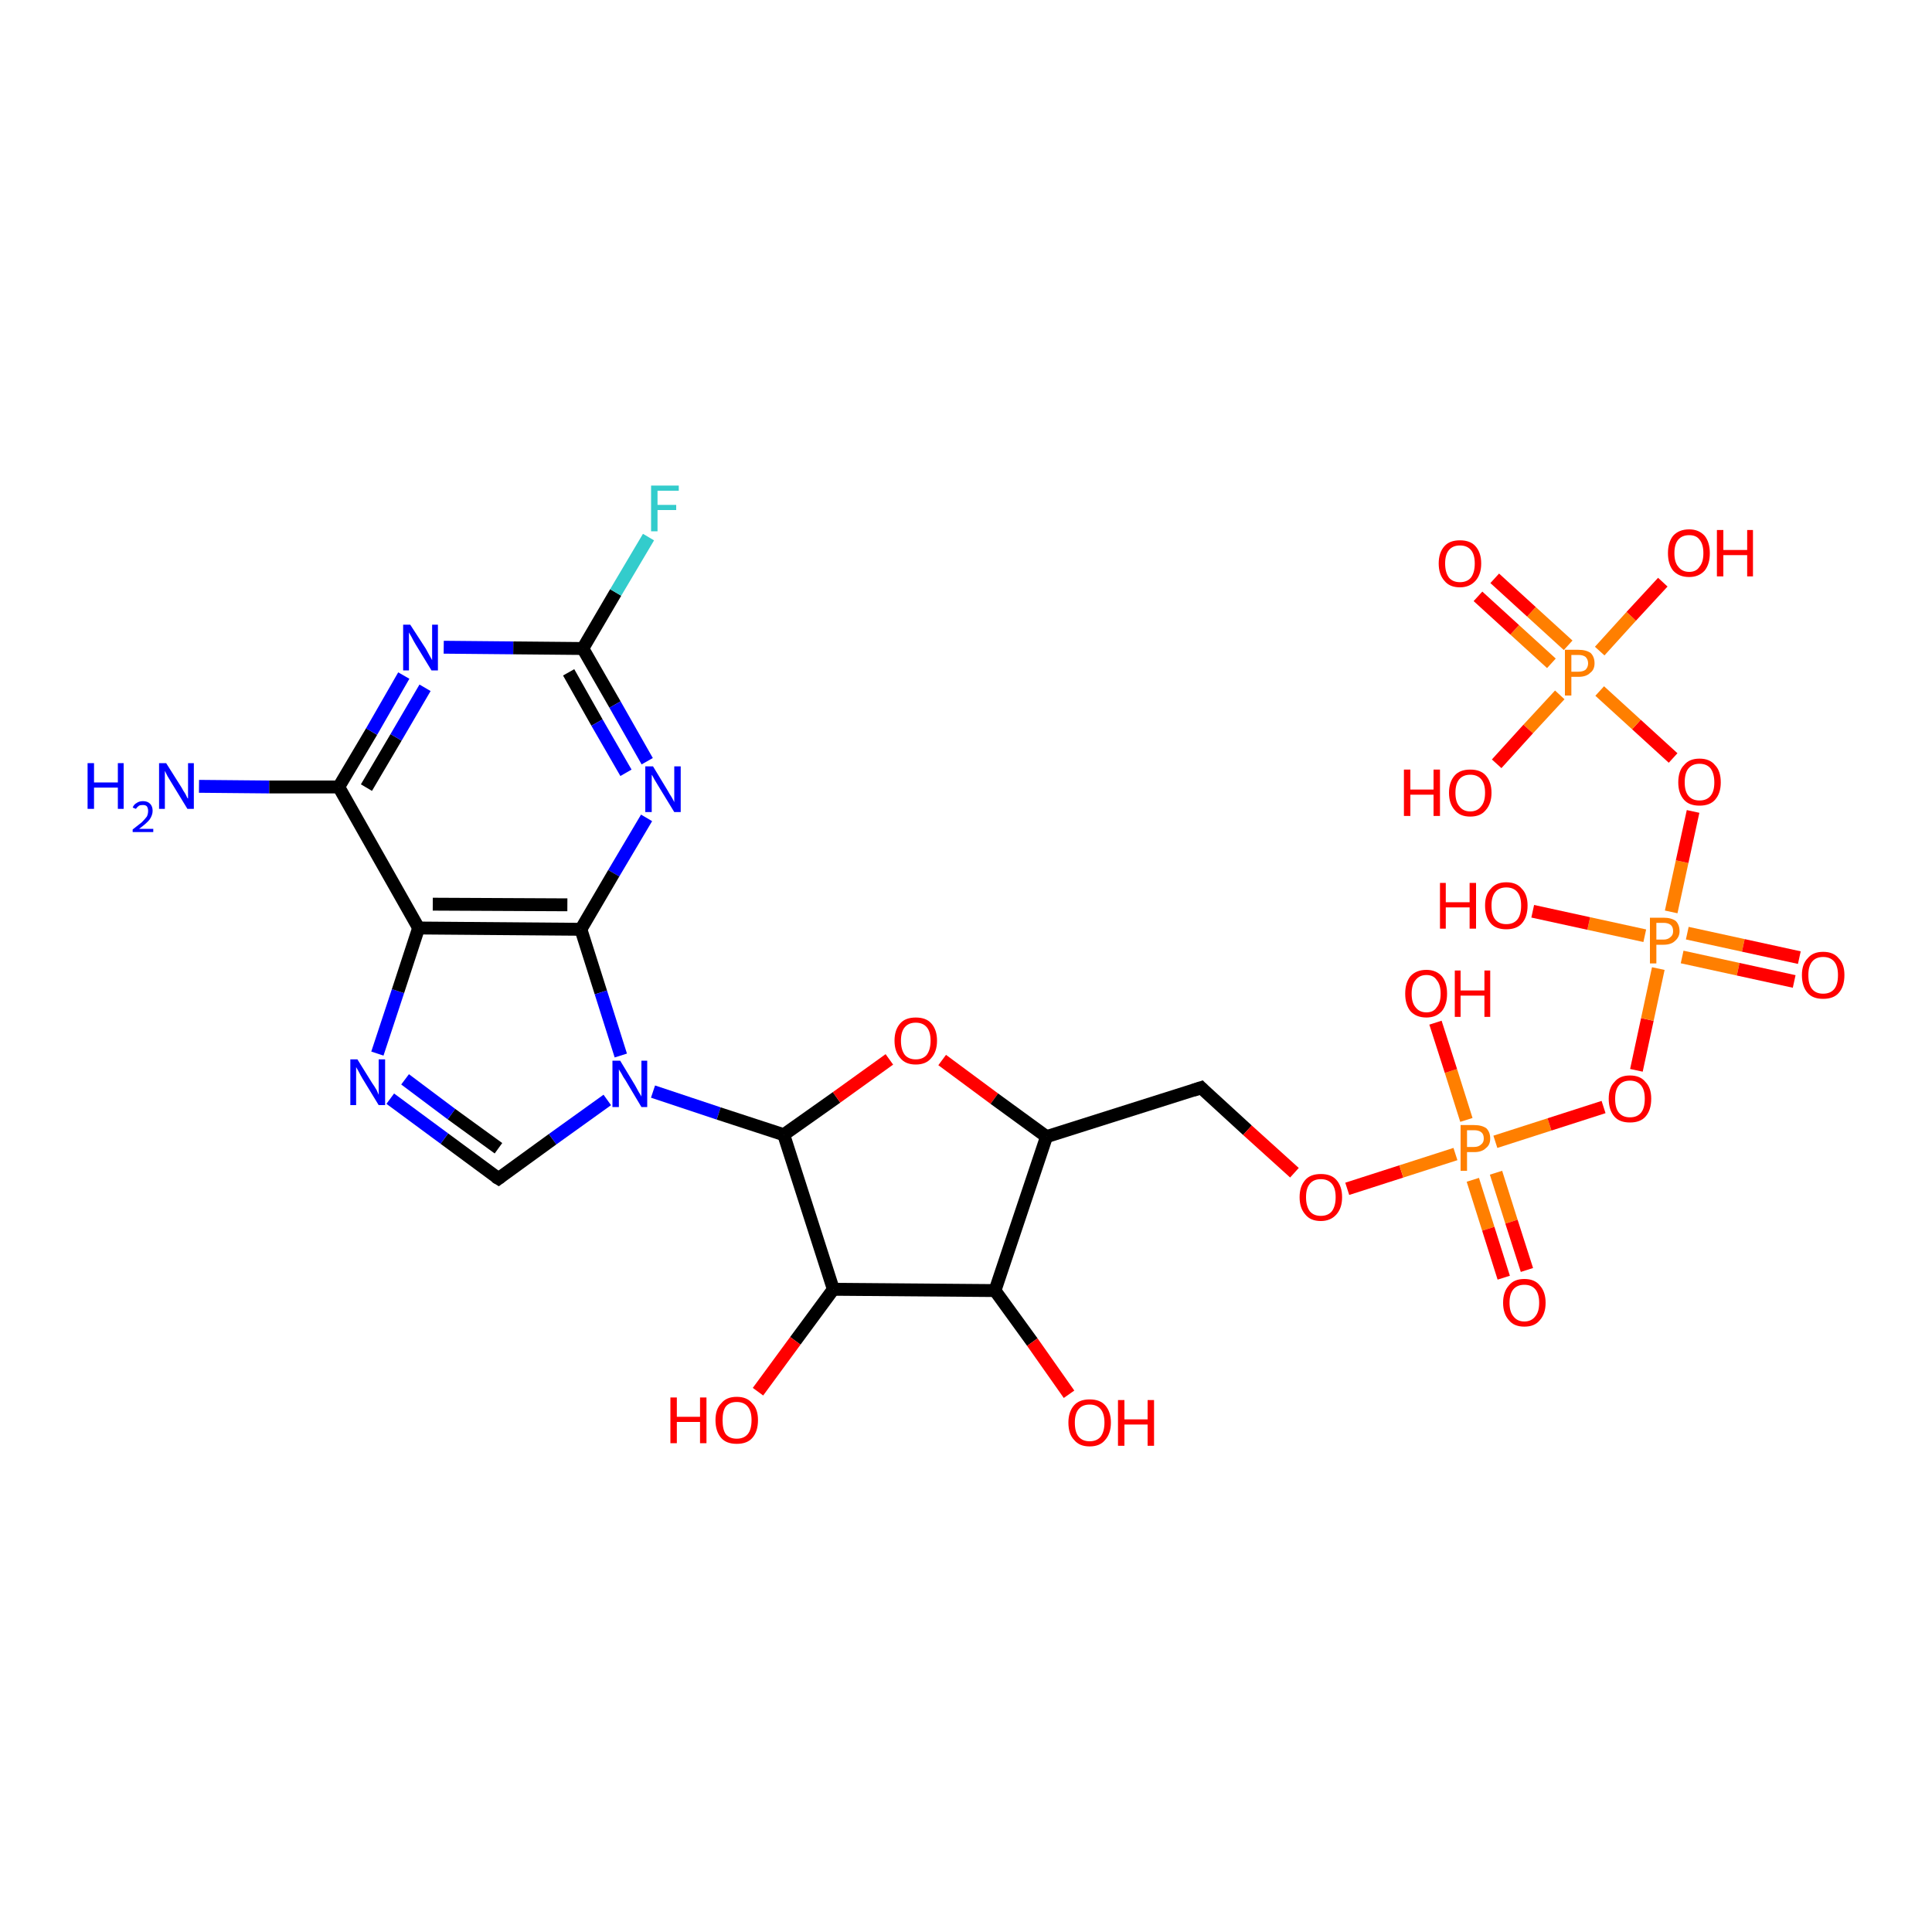 <?xml version='1.0' encoding='iso-8859-1'?>
<svg version='1.1' baseProfile='full'
              xmlns='http://www.w3.org/2000/svg'
                      xmlns:rdkit='http://www.rdkit.org/xml'
                      xmlns:xlink='http://www.w3.org/1999/xlink'
                  xml:space='preserve'
width='300px' height='300px' viewBox='0 0 300 300'>
<!-- END OF HEADER -->
<rect style='opacity:1.0;fill:#FFFFFF;stroke:none' width='300.0' height='300.0' x='0.0' y='0.0'> </rect>
<path class='bond-0 atom-0 atom-1' d='M 30.9,122.1 L 41.8,122.2' style='fill:none;fill-rule:evenodd;stroke:#0000FF;stroke-width:2.0px;stroke-linecap:butt;stroke-linejoin:miter;stroke-opacity:1' />
<path class='bond-0 atom-0 atom-1' d='M 41.8,122.2 L 52.6,122.2' style='fill:none;fill-rule:evenodd;stroke:#000000;stroke-width:2.0px;stroke-linecap:butt;stroke-linejoin:miter;stroke-opacity:1' />
<path class='bond-1 atom-1 atom-2' d='M 52.6,122.2 L 57.7,113.6' style='fill:none;fill-rule:evenodd;stroke:#000000;stroke-width:2.0px;stroke-linecap:butt;stroke-linejoin:miter;stroke-opacity:1' />
<path class='bond-1 atom-1 atom-2' d='M 57.7,113.6 L 62.7,104.9' style='fill:none;fill-rule:evenodd;stroke:#0000FF;stroke-width:2.0px;stroke-linecap:butt;stroke-linejoin:miter;stroke-opacity:1' />
<path class='bond-1 atom-1 atom-2' d='M 56.9,122.3 L 61.5,114.5' style='fill:none;fill-rule:evenodd;stroke:#000000;stroke-width:2.0px;stroke-linecap:butt;stroke-linejoin:miter;stroke-opacity:1' />
<path class='bond-1 atom-1 atom-2' d='M 61.5,114.5 L 66.0,106.8' style='fill:none;fill-rule:evenodd;stroke:#0000FF;stroke-width:2.0px;stroke-linecap:butt;stroke-linejoin:miter;stroke-opacity:1' />
<path class='bond-2 atom-2 atom-3' d='M 68.9,100.5 L 79.7,100.6' style='fill:none;fill-rule:evenodd;stroke:#0000FF;stroke-width:2.0px;stroke-linecap:butt;stroke-linejoin:miter;stroke-opacity:1' />
<path class='bond-2 atom-2 atom-3' d='M 79.7,100.6 L 90.5,100.7' style='fill:none;fill-rule:evenodd;stroke:#000000;stroke-width:2.0px;stroke-linecap:butt;stroke-linejoin:miter;stroke-opacity:1' />
<path class='bond-3 atom-3 atom-4' d='M 90.5,100.7 L 95.6,92.0' style='fill:none;fill-rule:evenodd;stroke:#000000;stroke-width:2.0px;stroke-linecap:butt;stroke-linejoin:miter;stroke-opacity:1' />
<path class='bond-3 atom-3 atom-4' d='M 95.6,92.0 L 100.7,83.4' style='fill:none;fill-rule:evenodd;stroke:#33CCCC;stroke-width:2.0px;stroke-linecap:butt;stroke-linejoin:miter;stroke-opacity:1' />
<path class='bond-4 atom-3 atom-5' d='M 90.5,100.7 L 95.5,109.4' style='fill:none;fill-rule:evenodd;stroke:#000000;stroke-width:2.0px;stroke-linecap:butt;stroke-linejoin:miter;stroke-opacity:1' />
<path class='bond-4 atom-3 atom-5' d='M 95.5,109.4 L 100.5,118.2' style='fill:none;fill-rule:evenodd;stroke:#0000FF;stroke-width:2.0px;stroke-linecap:butt;stroke-linejoin:miter;stroke-opacity:1' />
<path class='bond-4 atom-3 atom-5' d='M 88.3,104.4 L 92.7,112.2' style='fill:none;fill-rule:evenodd;stroke:#000000;stroke-width:2.0px;stroke-linecap:butt;stroke-linejoin:miter;stroke-opacity:1' />
<path class='bond-4 atom-3 atom-5' d='M 92.7,112.2 L 97.2,120.0' style='fill:none;fill-rule:evenodd;stroke:#0000FF;stroke-width:2.0px;stroke-linecap:butt;stroke-linejoin:miter;stroke-opacity:1' />
<path class='bond-5 atom-5 atom-6' d='M 100.4,127.0 L 95.3,135.6' style='fill:none;fill-rule:evenodd;stroke:#0000FF;stroke-width:2.0px;stroke-linecap:butt;stroke-linejoin:miter;stroke-opacity:1' />
<path class='bond-5 atom-5 atom-6' d='M 95.3,135.6 L 90.2,144.3' style='fill:none;fill-rule:evenodd;stroke:#000000;stroke-width:2.0px;stroke-linecap:butt;stroke-linejoin:miter;stroke-opacity:1' />
<path class='bond-6 atom-6 atom-7' d='M 90.2,144.3 L 93.3,154.1' style='fill:none;fill-rule:evenodd;stroke:#000000;stroke-width:2.0px;stroke-linecap:butt;stroke-linejoin:miter;stroke-opacity:1' />
<path class='bond-6 atom-6 atom-7' d='M 93.3,154.1 L 96.4,163.9' style='fill:none;fill-rule:evenodd;stroke:#0000FF;stroke-width:2.0px;stroke-linecap:butt;stroke-linejoin:miter;stroke-opacity:1' />
<path class='bond-7 atom-7 atom-8' d='M 94.3,170.8 L 85.8,176.9' style='fill:none;fill-rule:evenodd;stroke:#0000FF;stroke-width:2.0px;stroke-linecap:butt;stroke-linejoin:miter;stroke-opacity:1' />
<path class='bond-7 atom-7 atom-8' d='M 85.8,176.9 L 77.4,183.0' style='fill:none;fill-rule:evenodd;stroke:#000000;stroke-width:2.0px;stroke-linecap:butt;stroke-linejoin:miter;stroke-opacity:1' />
<path class='bond-8 atom-8 atom-9' d='M 77.4,183.0 L 69.0,176.8' style='fill:none;fill-rule:evenodd;stroke:#000000;stroke-width:2.0px;stroke-linecap:butt;stroke-linejoin:miter;stroke-opacity:1' />
<path class='bond-8 atom-8 atom-9' d='M 69.0,176.8 L 60.6,170.6' style='fill:none;fill-rule:evenodd;stroke:#0000FF;stroke-width:2.0px;stroke-linecap:butt;stroke-linejoin:miter;stroke-opacity:1' />
<path class='bond-8 atom-8 atom-9' d='M 77.4,178.3 L 70.1,173.0' style='fill:none;fill-rule:evenodd;stroke:#000000;stroke-width:2.0px;stroke-linecap:butt;stroke-linejoin:miter;stroke-opacity:1' />
<path class='bond-8 atom-8 atom-9' d='M 70.1,173.0 L 62.9,167.6' style='fill:none;fill-rule:evenodd;stroke:#0000FF;stroke-width:2.0px;stroke-linecap:butt;stroke-linejoin:miter;stroke-opacity:1' />
<path class='bond-9 atom-9 atom-10' d='M 58.6,163.6 L 61.8,153.9' style='fill:none;fill-rule:evenodd;stroke:#0000FF;stroke-width:2.0px;stroke-linecap:butt;stroke-linejoin:miter;stroke-opacity:1' />
<path class='bond-9 atom-9 atom-10' d='M 61.8,153.9 L 65.0,144.1' style='fill:none;fill-rule:evenodd;stroke:#000000;stroke-width:2.0px;stroke-linecap:butt;stroke-linejoin:miter;stroke-opacity:1' />
<path class='bond-10 atom-7 atom-11' d='M 101.4,169.5 L 111.6,172.9' style='fill:none;fill-rule:evenodd;stroke:#0000FF;stroke-width:2.0px;stroke-linecap:butt;stroke-linejoin:miter;stroke-opacity:1' />
<path class='bond-10 atom-7 atom-11' d='M 111.6,172.9 L 121.7,176.2' style='fill:none;fill-rule:evenodd;stroke:#000000;stroke-width:2.0px;stroke-linecap:butt;stroke-linejoin:miter;stroke-opacity:1' />
<path class='bond-11 atom-11 atom-12' d='M 121.7,176.2 L 129.9,170.4' style='fill:none;fill-rule:evenodd;stroke:#000000;stroke-width:2.0px;stroke-linecap:butt;stroke-linejoin:miter;stroke-opacity:1' />
<path class='bond-11 atom-11 atom-12' d='M 129.9,170.4 L 138.1,164.5' style='fill:none;fill-rule:evenodd;stroke:#FF0000;stroke-width:2.0px;stroke-linecap:butt;stroke-linejoin:miter;stroke-opacity:1' />
<path class='bond-12 atom-12 atom-13' d='M 146.3,164.6 L 154.4,170.6' style='fill:none;fill-rule:evenodd;stroke:#FF0000;stroke-width:2.0px;stroke-linecap:butt;stroke-linejoin:miter;stroke-opacity:1' />
<path class='bond-12 atom-12 atom-13' d='M 154.4,170.6 L 162.5,176.5' style='fill:none;fill-rule:evenodd;stroke:#000000;stroke-width:2.0px;stroke-linecap:butt;stroke-linejoin:miter;stroke-opacity:1' />
<path class='bond-13 atom-13 atom-14' d='M 162.5,176.5 L 186.5,168.9' style='fill:none;fill-rule:evenodd;stroke:#000000;stroke-width:2.0px;stroke-linecap:butt;stroke-linejoin:miter;stroke-opacity:1' />
<path class='bond-14 atom-14 atom-15' d='M 186.5,168.9 L 193.7,175.5' style='fill:none;fill-rule:evenodd;stroke:#000000;stroke-width:2.0px;stroke-linecap:butt;stroke-linejoin:miter;stroke-opacity:1' />
<path class='bond-14 atom-14 atom-15' d='M 193.7,175.5 L 201.0,182.1' style='fill:none;fill-rule:evenodd;stroke:#FF0000;stroke-width:2.0px;stroke-linecap:butt;stroke-linejoin:miter;stroke-opacity:1' />
<path class='bond-15 atom-15 atom-16' d='M 209.2,184.6 L 217.6,181.9' style='fill:none;fill-rule:evenodd;stroke:#FF0000;stroke-width:2.0px;stroke-linecap:butt;stroke-linejoin:miter;stroke-opacity:1' />
<path class='bond-15 atom-15 atom-16' d='M 217.6,181.9 L 226.0,179.2' style='fill:none;fill-rule:evenodd;stroke:#FF7F00;stroke-width:2.0px;stroke-linecap:butt;stroke-linejoin:miter;stroke-opacity:1' />
<path class='bond-16 atom-16 atom-17' d='M 227.7,173.9 L 225.3,166.3' style='fill:none;fill-rule:evenodd;stroke:#FF7F00;stroke-width:2.0px;stroke-linecap:butt;stroke-linejoin:miter;stroke-opacity:1' />
<path class='bond-16 atom-16 atom-17' d='M 225.3,166.3 L 222.9,158.8' style='fill:none;fill-rule:evenodd;stroke:#FF0000;stroke-width:2.0px;stroke-linecap:butt;stroke-linejoin:miter;stroke-opacity:1' />
<path class='bond-17 atom-16 atom-18' d='M 228.7,183.2 L 231.1,190.8' style='fill:none;fill-rule:evenodd;stroke:#FF7F00;stroke-width:2.0px;stroke-linecap:butt;stroke-linejoin:miter;stroke-opacity:1' />
<path class='bond-17 atom-16 atom-18' d='M 231.1,190.8 L 233.5,198.4' style='fill:none;fill-rule:evenodd;stroke:#FF0000;stroke-width:2.0px;stroke-linecap:butt;stroke-linejoin:miter;stroke-opacity:1' />
<path class='bond-17 atom-16 atom-18' d='M 232.3,182.1 L 234.7,189.7' style='fill:none;fill-rule:evenodd;stroke:#FF7F00;stroke-width:2.0px;stroke-linecap:butt;stroke-linejoin:miter;stroke-opacity:1' />
<path class='bond-17 atom-16 atom-18' d='M 234.7,189.7 L 237.1,197.2' style='fill:none;fill-rule:evenodd;stroke:#FF0000;stroke-width:2.0px;stroke-linecap:butt;stroke-linejoin:miter;stroke-opacity:1' />
<path class='bond-18 atom-16 atom-19' d='M 232.2,177.3 L 240.6,174.6' style='fill:none;fill-rule:evenodd;stroke:#FF7F00;stroke-width:2.0px;stroke-linecap:butt;stroke-linejoin:miter;stroke-opacity:1' />
<path class='bond-18 atom-16 atom-19' d='M 240.6,174.6 L 249.0,171.9' style='fill:none;fill-rule:evenodd;stroke:#FF0000;stroke-width:2.0px;stroke-linecap:butt;stroke-linejoin:miter;stroke-opacity:1' />
<path class='bond-19 atom-19 atom-20' d='M 254.1,166.2 L 255.8,158.3' style='fill:none;fill-rule:evenodd;stroke:#FF0000;stroke-width:2.0px;stroke-linecap:butt;stroke-linejoin:miter;stroke-opacity:1' />
<path class='bond-19 atom-19 atom-20' d='M 255.8,158.3 L 257.5,150.4' style='fill:none;fill-rule:evenodd;stroke:#FF7F00;stroke-width:2.0px;stroke-linecap:butt;stroke-linejoin:miter;stroke-opacity:1' />
<path class='bond-20 atom-20 atom-21' d='M 255.4,145.3 L 246.7,143.4' style='fill:none;fill-rule:evenodd;stroke:#FF7F00;stroke-width:2.0px;stroke-linecap:butt;stroke-linejoin:miter;stroke-opacity:1' />
<path class='bond-20 atom-20 atom-21' d='M 246.7,143.4 L 238.0,141.5' style='fill:none;fill-rule:evenodd;stroke:#FF0000;stroke-width:2.0px;stroke-linecap:butt;stroke-linejoin:miter;stroke-opacity:1' />
<path class='bond-21 atom-20 atom-22' d='M 261.2,148.6 L 269.9,150.5' style='fill:none;fill-rule:evenodd;stroke:#FF7F00;stroke-width:2.0px;stroke-linecap:butt;stroke-linejoin:miter;stroke-opacity:1' />
<path class='bond-21 atom-20 atom-22' d='M 269.9,150.5 L 278.6,152.4' style='fill:none;fill-rule:evenodd;stroke:#FF0000;stroke-width:2.0px;stroke-linecap:butt;stroke-linejoin:miter;stroke-opacity:1' />
<path class='bond-21 atom-20 atom-22' d='M 262.0,144.9 L 270.7,146.8' style='fill:none;fill-rule:evenodd;stroke:#FF7F00;stroke-width:2.0px;stroke-linecap:butt;stroke-linejoin:miter;stroke-opacity:1' />
<path class='bond-21 atom-20 atom-22' d='M 270.7,146.8 L 279.4,148.7' style='fill:none;fill-rule:evenodd;stroke:#FF0000;stroke-width:2.0px;stroke-linecap:butt;stroke-linejoin:miter;stroke-opacity:1' />
<path class='bond-22 atom-20 atom-23' d='M 259.5,141.6 L 261.2,133.8' style='fill:none;fill-rule:evenodd;stroke:#FF7F00;stroke-width:2.0px;stroke-linecap:butt;stroke-linejoin:miter;stroke-opacity:1' />
<path class='bond-22 atom-20 atom-23' d='M 261.2,133.8 L 262.9,126.0' style='fill:none;fill-rule:evenodd;stroke:#FF0000;stroke-width:2.0px;stroke-linecap:butt;stroke-linejoin:miter;stroke-opacity:1' />
<path class='bond-23 atom-23 atom-24' d='M 259.8,117.7 L 254.1,112.5' style='fill:none;fill-rule:evenodd;stroke:#FF0000;stroke-width:2.0px;stroke-linecap:butt;stroke-linejoin:miter;stroke-opacity:1' />
<path class='bond-23 atom-23 atom-24' d='M 254.1,112.5 L 248.4,107.3' style='fill:none;fill-rule:evenodd;stroke:#FF7F00;stroke-width:2.0px;stroke-linecap:butt;stroke-linejoin:miter;stroke-opacity:1' />
<path class='bond-24 atom-24 atom-25' d='M 248.4,101.1 L 253.3,95.7' style='fill:none;fill-rule:evenodd;stroke:#FF7F00;stroke-width:2.0px;stroke-linecap:butt;stroke-linejoin:miter;stroke-opacity:1' />
<path class='bond-24 atom-24 atom-25' d='M 253.3,95.7 L 258.2,90.4' style='fill:none;fill-rule:evenodd;stroke:#FF0000;stroke-width:2.0px;stroke-linecap:butt;stroke-linejoin:miter;stroke-opacity:1' />
<path class='bond-25 atom-24 atom-26' d='M 242.2,107.9 L 237.3,113.2' style='fill:none;fill-rule:evenodd;stroke:#FF7F00;stroke-width:2.0px;stroke-linecap:butt;stroke-linejoin:miter;stroke-opacity:1' />
<path class='bond-25 atom-24 atom-26' d='M 237.3,113.2 L 232.4,118.6' style='fill:none;fill-rule:evenodd;stroke:#FF0000;stroke-width:2.0px;stroke-linecap:butt;stroke-linejoin:miter;stroke-opacity:1' />
<path class='bond-26 atom-24 atom-27' d='M 243.5,100.2 L 237.8,95.0' style='fill:none;fill-rule:evenodd;stroke:#FF7F00;stroke-width:2.0px;stroke-linecap:butt;stroke-linejoin:miter;stroke-opacity:1' />
<path class='bond-26 atom-24 atom-27' d='M 237.8,95.0 L 232.1,89.8' style='fill:none;fill-rule:evenodd;stroke:#FF0000;stroke-width:2.0px;stroke-linecap:butt;stroke-linejoin:miter;stroke-opacity:1' />
<path class='bond-26 atom-24 atom-27' d='M 240.9,103.0 L 235.2,97.8' style='fill:none;fill-rule:evenodd;stroke:#FF7F00;stroke-width:2.0px;stroke-linecap:butt;stroke-linejoin:miter;stroke-opacity:1' />
<path class='bond-26 atom-24 atom-27' d='M 235.2,97.8 L 229.5,92.6' style='fill:none;fill-rule:evenodd;stroke:#FF0000;stroke-width:2.0px;stroke-linecap:butt;stroke-linejoin:miter;stroke-opacity:1' />
<path class='bond-27 atom-13 atom-28' d='M 162.5,176.5 L 154.5,200.4' style='fill:none;fill-rule:evenodd;stroke:#000000;stroke-width:2.0px;stroke-linecap:butt;stroke-linejoin:miter;stroke-opacity:1' />
<path class='bond-28 atom-28 atom-29' d='M 154.5,200.4 L 160.3,208.4' style='fill:none;fill-rule:evenodd;stroke:#000000;stroke-width:2.0px;stroke-linecap:butt;stroke-linejoin:miter;stroke-opacity:1' />
<path class='bond-28 atom-28 atom-29' d='M 160.3,208.4 L 166.0,216.5' style='fill:none;fill-rule:evenodd;stroke:#FF0000;stroke-width:2.0px;stroke-linecap:butt;stroke-linejoin:miter;stroke-opacity:1' />
<path class='bond-29 atom-28 atom-30' d='M 154.5,200.4 L 129.4,200.2' style='fill:none;fill-rule:evenodd;stroke:#000000;stroke-width:2.0px;stroke-linecap:butt;stroke-linejoin:miter;stroke-opacity:1' />
<path class='bond-30 atom-30 atom-31' d='M 129.4,200.2 L 123.5,208.2' style='fill:none;fill-rule:evenodd;stroke:#000000;stroke-width:2.0px;stroke-linecap:butt;stroke-linejoin:miter;stroke-opacity:1' />
<path class='bond-30 atom-30 atom-31' d='M 123.5,208.2 L 117.7,216.1' style='fill:none;fill-rule:evenodd;stroke:#FF0000;stroke-width:2.0px;stroke-linecap:butt;stroke-linejoin:miter;stroke-opacity:1' />
<path class='bond-31 atom-10 atom-1' d='M 65.0,144.1 L 52.6,122.2' style='fill:none;fill-rule:evenodd;stroke:#000000;stroke-width:2.0px;stroke-linecap:butt;stroke-linejoin:miter;stroke-opacity:1' />
<path class='bond-32 atom-10 atom-6' d='M 65.0,144.1 L 90.2,144.3' style='fill:none;fill-rule:evenodd;stroke:#000000;stroke-width:2.0px;stroke-linecap:butt;stroke-linejoin:miter;stroke-opacity:1' />
<path class='bond-32 atom-10 atom-6' d='M 67.2,140.4 L 88.1,140.5' style='fill:none;fill-rule:evenodd;stroke:#000000;stroke-width:2.0px;stroke-linecap:butt;stroke-linejoin:miter;stroke-opacity:1' />
<path class='bond-33 atom-30 atom-11' d='M 129.4,200.2 L 121.7,176.2' style='fill:none;fill-rule:evenodd;stroke:#000000;stroke-width:2.0px;stroke-linecap:butt;stroke-linejoin:miter;stroke-opacity:1' />
<path d='M 77.8,182.7 L 77.4,183.0 L 76.9,182.7' style='fill:none;stroke:#000000;stroke-width:2.0px;stroke-linecap:butt;stroke-linejoin:miter;stroke-opacity:1;' />
<path d='M 185.3,169.3 L 186.5,168.9 L 186.8,169.2' style='fill:none;stroke:#000000;stroke-width:2.0px;stroke-linecap:butt;stroke-linejoin:miter;stroke-opacity:1;' />
<path class='atom-0' d='M 13.6 118.5
L 14.6 118.5
L 14.6 121.5
L 18.3 121.5
L 18.3 118.5
L 19.2 118.5
L 19.2 125.6
L 18.3 125.6
L 18.3 122.3
L 14.6 122.3
L 14.6 125.6
L 13.6 125.6
L 13.6 118.5
' fill='#0000FF'/>
<path class='atom-0' d='M 20.6 125.4
Q 20.8 124.9, 21.2 124.7
Q 21.6 124.4, 22.2 124.4
Q 22.9 124.4, 23.3 124.8
Q 23.7 125.2, 23.7 125.9
Q 23.7 126.6, 23.2 127.3
Q 22.7 127.9, 21.6 128.7
L 23.8 128.7
L 23.8 129.2
L 20.6 129.2
L 20.6 128.8
Q 21.5 128.1, 22.0 127.7
Q 22.5 127.2, 22.8 126.8
Q 23.0 126.4, 23.0 125.9
Q 23.0 125.5, 22.8 125.2
Q 22.6 125.0, 22.2 125.0
Q 21.8 125.0, 21.6 125.1
Q 21.3 125.3, 21.1 125.6
L 20.6 125.4
' fill='#0000FF'/>
<path class='atom-0' d='M 25.8 118.5
L 28.2 122.3
Q 28.4 122.7, 28.8 123.3
Q 29.1 124.0, 29.2 124.0
L 29.2 118.5
L 30.1 118.5
L 30.1 125.6
L 29.1 125.6
L 26.6 121.5
Q 26.3 121.0, 26.0 120.5
Q 25.7 119.9, 25.6 119.7
L 25.6 125.6
L 24.7 125.6
L 24.7 118.5
L 25.8 118.5
' fill='#0000FF'/>
<path class='atom-2' d='M 63.7 97.0
L 66.1 100.7
Q 66.3 101.1, 66.7 101.8
Q 67.1 102.5, 67.1 102.5
L 67.1 97.0
L 68.0 97.0
L 68.0 104.1
L 67.0 104.1
L 64.5 100.0
Q 64.2 99.5, 63.9 98.9
Q 63.6 98.4, 63.5 98.2
L 63.5 104.1
L 62.6 104.1
L 62.6 97.0
L 63.7 97.0
' fill='#0000FF'/>
<path class='atom-4' d='M 101.1 75.4
L 105.4 75.4
L 105.4 76.2
L 102.1 76.2
L 102.1 78.4
L 105.0 78.4
L 105.0 79.2
L 102.1 79.2
L 102.1 82.5
L 101.1 82.5
L 101.1 75.4
' fill='#33CCCC'/>
<path class='atom-5' d='M 101.4 119.0
L 103.7 122.8
Q 103.9 123.2, 104.3 123.8
Q 104.7 124.5, 104.7 124.6
L 104.7 119.0
L 105.7 119.0
L 105.7 126.1
L 104.7 126.1
L 102.2 122.0
Q 101.9 121.5, 101.6 121.0
Q 101.3 120.4, 101.2 120.3
L 101.2 126.1
L 100.2 126.1
L 100.2 119.0
L 101.4 119.0
' fill='#0000FF'/>
<path class='atom-7' d='M 96.3 164.7
L 98.6 168.5
Q 98.8 168.9, 99.2 169.6
Q 99.6 170.2, 99.6 170.3
L 99.6 164.7
L 100.5 164.7
L 100.5 171.9
L 99.6 171.9
L 97.1 167.7
Q 96.8 167.3, 96.5 166.7
Q 96.1 166.1, 96.1 166.0
L 96.1 171.9
L 95.1 171.9
L 95.1 164.7
L 96.3 164.7
' fill='#0000FF'/>
<path class='atom-9' d='M 55.5 164.5
L 57.8 168.2
Q 58.1 168.6, 58.5 169.3
Q 58.8 170.0, 58.8 170.0
L 58.8 164.5
L 59.8 164.5
L 59.8 171.6
L 58.8 171.6
L 56.3 167.5
Q 56.0 167.0, 55.7 166.4
Q 55.4 165.9, 55.3 165.7
L 55.3 171.6
L 54.4 171.6
L 54.4 164.5
L 55.5 164.5
' fill='#0000FF'/>
<path class='atom-12' d='M 138.9 161.6
Q 138.9 159.9, 139.8 158.9
Q 140.6 158.0, 142.2 158.0
Q 143.8 158.0, 144.6 158.9
Q 145.5 159.9, 145.5 161.6
Q 145.5 163.3, 144.6 164.3
Q 143.8 165.3, 142.2 165.3
Q 140.6 165.3, 139.8 164.3
Q 138.9 163.3, 138.9 161.6
M 142.2 164.5
Q 143.3 164.5, 143.9 163.8
Q 144.5 163.0, 144.5 161.6
Q 144.5 160.2, 143.9 159.5
Q 143.3 158.8, 142.2 158.8
Q 141.1 158.8, 140.5 159.5
Q 139.9 160.2, 139.9 161.6
Q 139.9 163.0, 140.5 163.8
Q 141.1 164.5, 142.2 164.5
' fill='#FF0000'/>
<path class='atom-15' d='M 201.8 185.9
Q 201.8 184.2, 202.7 183.2
Q 203.5 182.3, 205.1 182.3
Q 206.7 182.3, 207.5 183.2
Q 208.4 184.2, 208.4 185.9
Q 208.4 187.6, 207.5 188.6
Q 206.6 189.6, 205.1 189.6
Q 203.5 189.6, 202.7 188.6
Q 201.8 187.6, 201.8 185.9
M 205.1 188.8
Q 206.2 188.8, 206.8 188.1
Q 207.4 187.3, 207.4 185.9
Q 207.4 184.5, 206.8 183.8
Q 206.2 183.1, 205.1 183.1
Q 204.0 183.1, 203.4 183.8
Q 202.8 184.5, 202.8 185.9
Q 202.8 187.3, 203.4 188.1
Q 204.0 188.8, 205.1 188.8
' fill='#FF0000'/>
<path class='atom-16' d='M 228.9 174.7
Q 230.1 174.7, 230.8 175.2
Q 231.4 175.8, 231.4 176.8
Q 231.4 177.8, 230.7 178.3
Q 230.1 178.9, 228.9 178.9
L 227.8 178.9
L 227.8 181.8
L 226.8 181.8
L 226.8 174.7
L 228.9 174.7
M 228.9 178.1
Q 229.6 178.1, 230.0 177.7
Q 230.4 177.4, 230.4 176.8
Q 230.4 176.1, 230.0 175.8
Q 229.6 175.5, 228.9 175.5
L 227.8 175.5
L 227.8 178.1
L 228.9 178.1
' fill='#FF7F00'/>
<path class='atom-17' d='M 218.2 154.3
Q 218.2 152.6, 219.0 151.6
Q 219.9 150.6, 221.5 150.6
Q 223.0 150.6, 223.9 151.6
Q 224.7 152.6, 224.7 154.3
Q 224.7 156.0, 223.9 157.0
Q 223.0 158.0, 221.5 158.0
Q 219.9 158.0, 219.0 157.0
Q 218.2 156.0, 218.2 154.3
M 221.5 157.2
Q 222.6 157.2, 223.1 156.4
Q 223.7 155.7, 223.7 154.3
Q 223.7 152.9, 223.1 152.2
Q 222.6 151.4, 221.5 151.4
Q 220.4 151.4, 219.8 152.2
Q 219.2 152.9, 219.2 154.3
Q 219.2 155.7, 219.8 156.4
Q 220.4 157.2, 221.5 157.2
' fill='#FF0000'/>
<path class='atom-17' d='M 225.9 150.7
L 226.8 150.7
L 226.8 153.8
L 230.5 153.8
L 230.5 150.7
L 231.4 150.7
L 231.4 157.9
L 230.5 157.9
L 230.5 154.6
L 226.8 154.6
L 226.8 157.9
L 225.9 157.9
L 225.9 150.7
' fill='#FF0000'/>
<path class='atom-18' d='M 233.4 202.3
Q 233.4 200.6, 234.3 199.6
Q 235.1 198.6, 236.7 198.6
Q 238.3 198.6, 239.1 199.6
Q 240.0 200.6, 240.0 202.3
Q 240.0 204.0, 239.1 205.0
Q 238.3 206.0, 236.7 206.0
Q 235.1 206.0, 234.3 205.0
Q 233.4 204.0, 233.4 202.3
M 236.7 205.2
Q 237.8 205.2, 238.4 204.4
Q 239.0 203.7, 239.0 202.3
Q 239.0 200.9, 238.4 200.2
Q 237.8 199.5, 236.7 199.5
Q 235.6 199.5, 235.0 200.2
Q 234.4 200.9, 234.4 202.3
Q 234.4 203.7, 235.0 204.4
Q 235.6 205.2, 236.7 205.2
' fill='#FF0000'/>
<path class='atom-19' d='M 249.8 170.6
Q 249.8 168.9, 250.7 168.0
Q 251.5 167.0, 253.1 167.0
Q 254.7 167.0, 255.5 168.0
Q 256.4 168.9, 256.4 170.6
Q 256.4 172.4, 255.5 173.4
Q 254.7 174.3, 253.1 174.3
Q 251.5 174.3, 250.7 173.4
Q 249.8 172.4, 249.8 170.6
M 253.1 173.5
Q 254.2 173.5, 254.8 172.8
Q 255.4 172.1, 255.4 170.6
Q 255.4 169.2, 254.8 168.5
Q 254.2 167.8, 253.1 167.8
Q 252.0 167.8, 251.4 168.5
Q 250.8 169.2, 250.8 170.6
Q 250.8 172.1, 251.4 172.8
Q 252.0 173.5, 253.1 173.5
' fill='#FF0000'/>
<path class='atom-20' d='M 258.3 142.5
Q 259.5 142.5, 260.2 143.0
Q 260.8 143.6, 260.8 144.6
Q 260.8 145.5, 260.1 146.1
Q 259.5 146.7, 258.3 146.7
L 257.2 146.7
L 257.2 149.6
L 256.2 149.6
L 256.2 142.5
L 258.3 142.5
M 258.3 145.9
Q 259.0 145.9, 259.4 145.5
Q 259.8 145.2, 259.8 144.6
Q 259.8 143.9, 259.4 143.6
Q 259.0 143.3, 258.3 143.3
L 257.2 143.3
L 257.2 145.9
L 258.3 145.9
' fill='#FF7F00'/>
<path class='atom-21' d='M 223.6 137.1
L 224.5 137.1
L 224.5 140.1
L 228.2 140.1
L 228.2 137.1
L 229.2 137.1
L 229.2 144.2
L 228.2 144.2
L 228.2 140.9
L 224.5 140.9
L 224.5 144.2
L 223.6 144.2
L 223.6 137.1
' fill='#FF0000'/>
<path class='atom-21' d='M 230.6 140.6
Q 230.6 138.9, 231.5 138.0
Q 232.3 137.0, 233.9 137.0
Q 235.5 137.0, 236.3 138.0
Q 237.2 138.9, 237.2 140.6
Q 237.2 142.4, 236.3 143.4
Q 235.5 144.3, 233.9 144.3
Q 232.3 144.3, 231.5 143.4
Q 230.6 142.4, 230.6 140.6
M 233.9 143.5
Q 235.0 143.5, 235.6 142.8
Q 236.2 142.1, 236.2 140.6
Q 236.2 139.2, 235.6 138.5
Q 235.0 137.8, 233.9 137.8
Q 232.8 137.8, 232.2 138.5
Q 231.6 139.2, 231.6 140.6
Q 231.6 142.1, 232.2 142.8
Q 232.8 143.5, 233.9 143.5
' fill='#FF0000'/>
<path class='atom-22' d='M 279.8 151.4
Q 279.8 149.7, 280.7 148.8
Q 281.5 147.8, 283.1 147.8
Q 284.7 147.8, 285.5 148.8
Q 286.4 149.7, 286.4 151.4
Q 286.4 153.2, 285.5 154.2
Q 284.7 155.1, 283.1 155.1
Q 281.5 155.1, 280.7 154.2
Q 279.8 153.2, 279.8 151.4
M 283.1 154.3
Q 284.2 154.3, 284.8 153.6
Q 285.4 152.9, 285.4 151.4
Q 285.4 150.0, 284.8 149.3
Q 284.2 148.6, 283.1 148.6
Q 282.0 148.6, 281.4 149.3
Q 280.8 150.0, 280.8 151.4
Q 280.8 152.9, 281.4 153.6
Q 282.0 154.3, 283.1 154.3
' fill='#FF0000'/>
<path class='atom-23' d='M 260.6 121.5
Q 260.6 119.7, 261.5 118.8
Q 262.3 117.8, 263.9 117.8
Q 265.5 117.8, 266.3 118.8
Q 267.2 119.7, 267.2 121.5
Q 267.2 123.2, 266.3 124.2
Q 265.5 125.1, 263.9 125.1
Q 262.3 125.1, 261.5 124.2
Q 260.6 123.2, 260.6 121.5
M 263.9 124.3
Q 265.0 124.3, 265.6 123.6
Q 266.2 122.9, 266.2 121.5
Q 266.2 120.1, 265.6 119.3
Q 265.0 118.6, 263.9 118.6
Q 262.8 118.6, 262.2 119.3
Q 261.6 120.0, 261.6 121.5
Q 261.6 122.9, 262.2 123.6
Q 262.8 124.3, 263.9 124.3
' fill='#FF0000'/>
<path class='atom-24' d='M 245.1 100.9
Q 246.3 100.9, 247.0 101.4
Q 247.6 102.0, 247.6 103.0
Q 247.6 104.0, 246.9 104.5
Q 246.3 105.1, 245.1 105.1
L 244.0 105.1
L 244.0 108.0
L 243.0 108.0
L 243.0 100.9
L 245.1 100.9
M 245.1 104.3
Q 245.8 104.3, 246.2 104.0
Q 246.6 103.6, 246.6 103.0
Q 246.6 102.4, 246.2 102.0
Q 245.8 101.7, 245.1 101.7
L 244.0 101.7
L 244.0 104.3
L 245.1 104.3
' fill='#FF7F00'/>
<path class='atom-25' d='M 259.0 85.9
Q 259.0 84.2, 259.8 83.2
Q 260.7 82.2, 262.3 82.2
Q 263.8 82.2, 264.7 83.2
Q 265.5 84.2, 265.5 85.9
Q 265.5 87.6, 264.7 88.6
Q 263.8 89.6, 262.3 89.6
Q 260.7 89.6, 259.8 88.6
Q 259.0 87.6, 259.0 85.9
M 262.3 88.8
Q 263.4 88.8, 263.9 88.0
Q 264.5 87.3, 264.5 85.9
Q 264.5 84.5, 263.9 83.8
Q 263.4 83.1, 262.3 83.1
Q 261.2 83.1, 260.6 83.8
Q 260.0 84.5, 260.0 85.9
Q 260.0 87.3, 260.6 88.0
Q 261.2 88.8, 262.3 88.8
' fill='#FF0000'/>
<path class='atom-25' d='M 266.6 82.3
L 267.6 82.3
L 267.6 85.4
L 271.3 85.4
L 271.3 82.3
L 272.2 82.3
L 272.2 89.5
L 271.3 89.5
L 271.3 86.2
L 267.6 86.2
L 267.6 89.5
L 266.6 89.5
L 266.6 82.3
' fill='#FF0000'/>
<path class='atom-26' d='M 218.0 119.5
L 219.0 119.5
L 219.0 122.6
L 222.6 122.6
L 222.6 119.5
L 223.6 119.5
L 223.6 126.7
L 222.6 126.7
L 222.6 123.4
L 219.0 123.4
L 219.0 126.7
L 218.0 126.7
L 218.0 119.5
' fill='#FF0000'/>
<path class='atom-26' d='M 225.0 123.1
Q 225.0 121.4, 225.9 120.4
Q 226.7 119.5, 228.3 119.5
Q 229.9 119.5, 230.7 120.4
Q 231.6 121.4, 231.6 123.1
Q 231.6 124.8, 230.7 125.8
Q 229.9 126.8, 228.3 126.8
Q 226.7 126.8, 225.9 125.8
Q 225.0 124.8, 225.0 123.1
M 228.3 126.0
Q 229.4 126.0, 230.0 125.2
Q 230.6 124.5, 230.6 123.1
Q 230.6 121.7, 230.0 121.0
Q 229.4 120.3, 228.3 120.3
Q 227.2 120.3, 226.6 121.0
Q 226.0 121.7, 226.0 123.1
Q 226.0 124.5, 226.6 125.2
Q 227.2 126.0, 228.3 126.0
' fill='#FF0000'/>
<path class='atom-27' d='M 223.4 87.5
Q 223.4 85.8, 224.3 84.8
Q 225.1 83.9, 226.7 83.9
Q 228.3 83.9, 229.1 84.8
Q 230.0 85.8, 230.0 87.5
Q 230.0 89.2, 229.1 90.2
Q 228.2 91.2, 226.7 91.2
Q 225.1 91.2, 224.3 90.2
Q 223.4 89.2, 223.4 87.5
M 226.7 90.4
Q 227.8 90.4, 228.4 89.7
Q 229.0 88.9, 229.0 87.5
Q 229.0 86.1, 228.4 85.4
Q 227.8 84.7, 226.7 84.7
Q 225.6 84.7, 225.0 85.4
Q 224.4 86.1, 224.4 87.5
Q 224.4 88.9, 225.0 89.7
Q 225.6 90.4, 226.7 90.4
' fill='#FF0000'/>
<path class='atom-29' d='M 165.9 220.9
Q 165.9 219.2, 166.8 218.2
Q 167.6 217.3, 169.2 217.3
Q 170.8 217.3, 171.6 218.2
Q 172.5 219.2, 172.5 220.9
Q 172.5 222.6, 171.6 223.6
Q 170.8 224.6, 169.2 224.6
Q 167.6 224.6, 166.8 223.6
Q 165.9 222.7, 165.9 220.9
M 169.2 223.8
Q 170.3 223.8, 170.9 223.1
Q 171.5 222.3, 171.5 220.9
Q 171.5 219.5, 170.9 218.8
Q 170.3 218.1, 169.2 218.1
Q 168.1 218.1, 167.5 218.8
Q 166.9 219.5, 166.9 220.9
Q 166.9 222.4, 167.5 223.1
Q 168.1 223.8, 169.2 223.8
' fill='#FF0000'/>
<path class='atom-29' d='M 173.6 217.4
L 174.6 217.4
L 174.6 220.4
L 178.2 220.4
L 178.2 217.4
L 179.2 217.4
L 179.2 224.5
L 178.2 224.5
L 178.2 221.2
L 174.6 221.2
L 174.6 224.5
L 173.6 224.5
L 173.6 217.4
' fill='#FF0000'/>
<path class='atom-31' d='M 104.1 217.0
L 105.1 217.0
L 105.1 220.0
L 108.7 220.0
L 108.7 217.0
L 109.7 217.0
L 109.7 224.1
L 108.7 224.1
L 108.7 220.8
L 105.1 220.8
L 105.1 224.1
L 104.1 224.1
L 104.1 217.0
' fill='#FF0000'/>
<path class='atom-31' d='M 111.1 220.5
Q 111.1 218.8, 112.0 217.9
Q 112.8 216.9, 114.4 216.9
Q 116.0 216.9, 116.8 217.9
Q 117.7 218.8, 117.7 220.5
Q 117.7 222.3, 116.8 223.3
Q 116.0 224.2, 114.4 224.2
Q 112.8 224.2, 112.0 223.3
Q 111.1 222.3, 111.1 220.5
M 114.4 223.4
Q 115.5 223.4, 116.1 222.7
Q 116.7 222.0, 116.7 220.5
Q 116.7 219.1, 116.1 218.4
Q 115.5 217.7, 114.4 217.7
Q 113.3 217.7, 112.7 218.4
Q 112.2 219.1, 112.2 220.5
Q 112.2 222.0, 112.7 222.7
Q 113.3 223.4, 114.4 223.4
' fill='#FF0000'/>
</svg>
